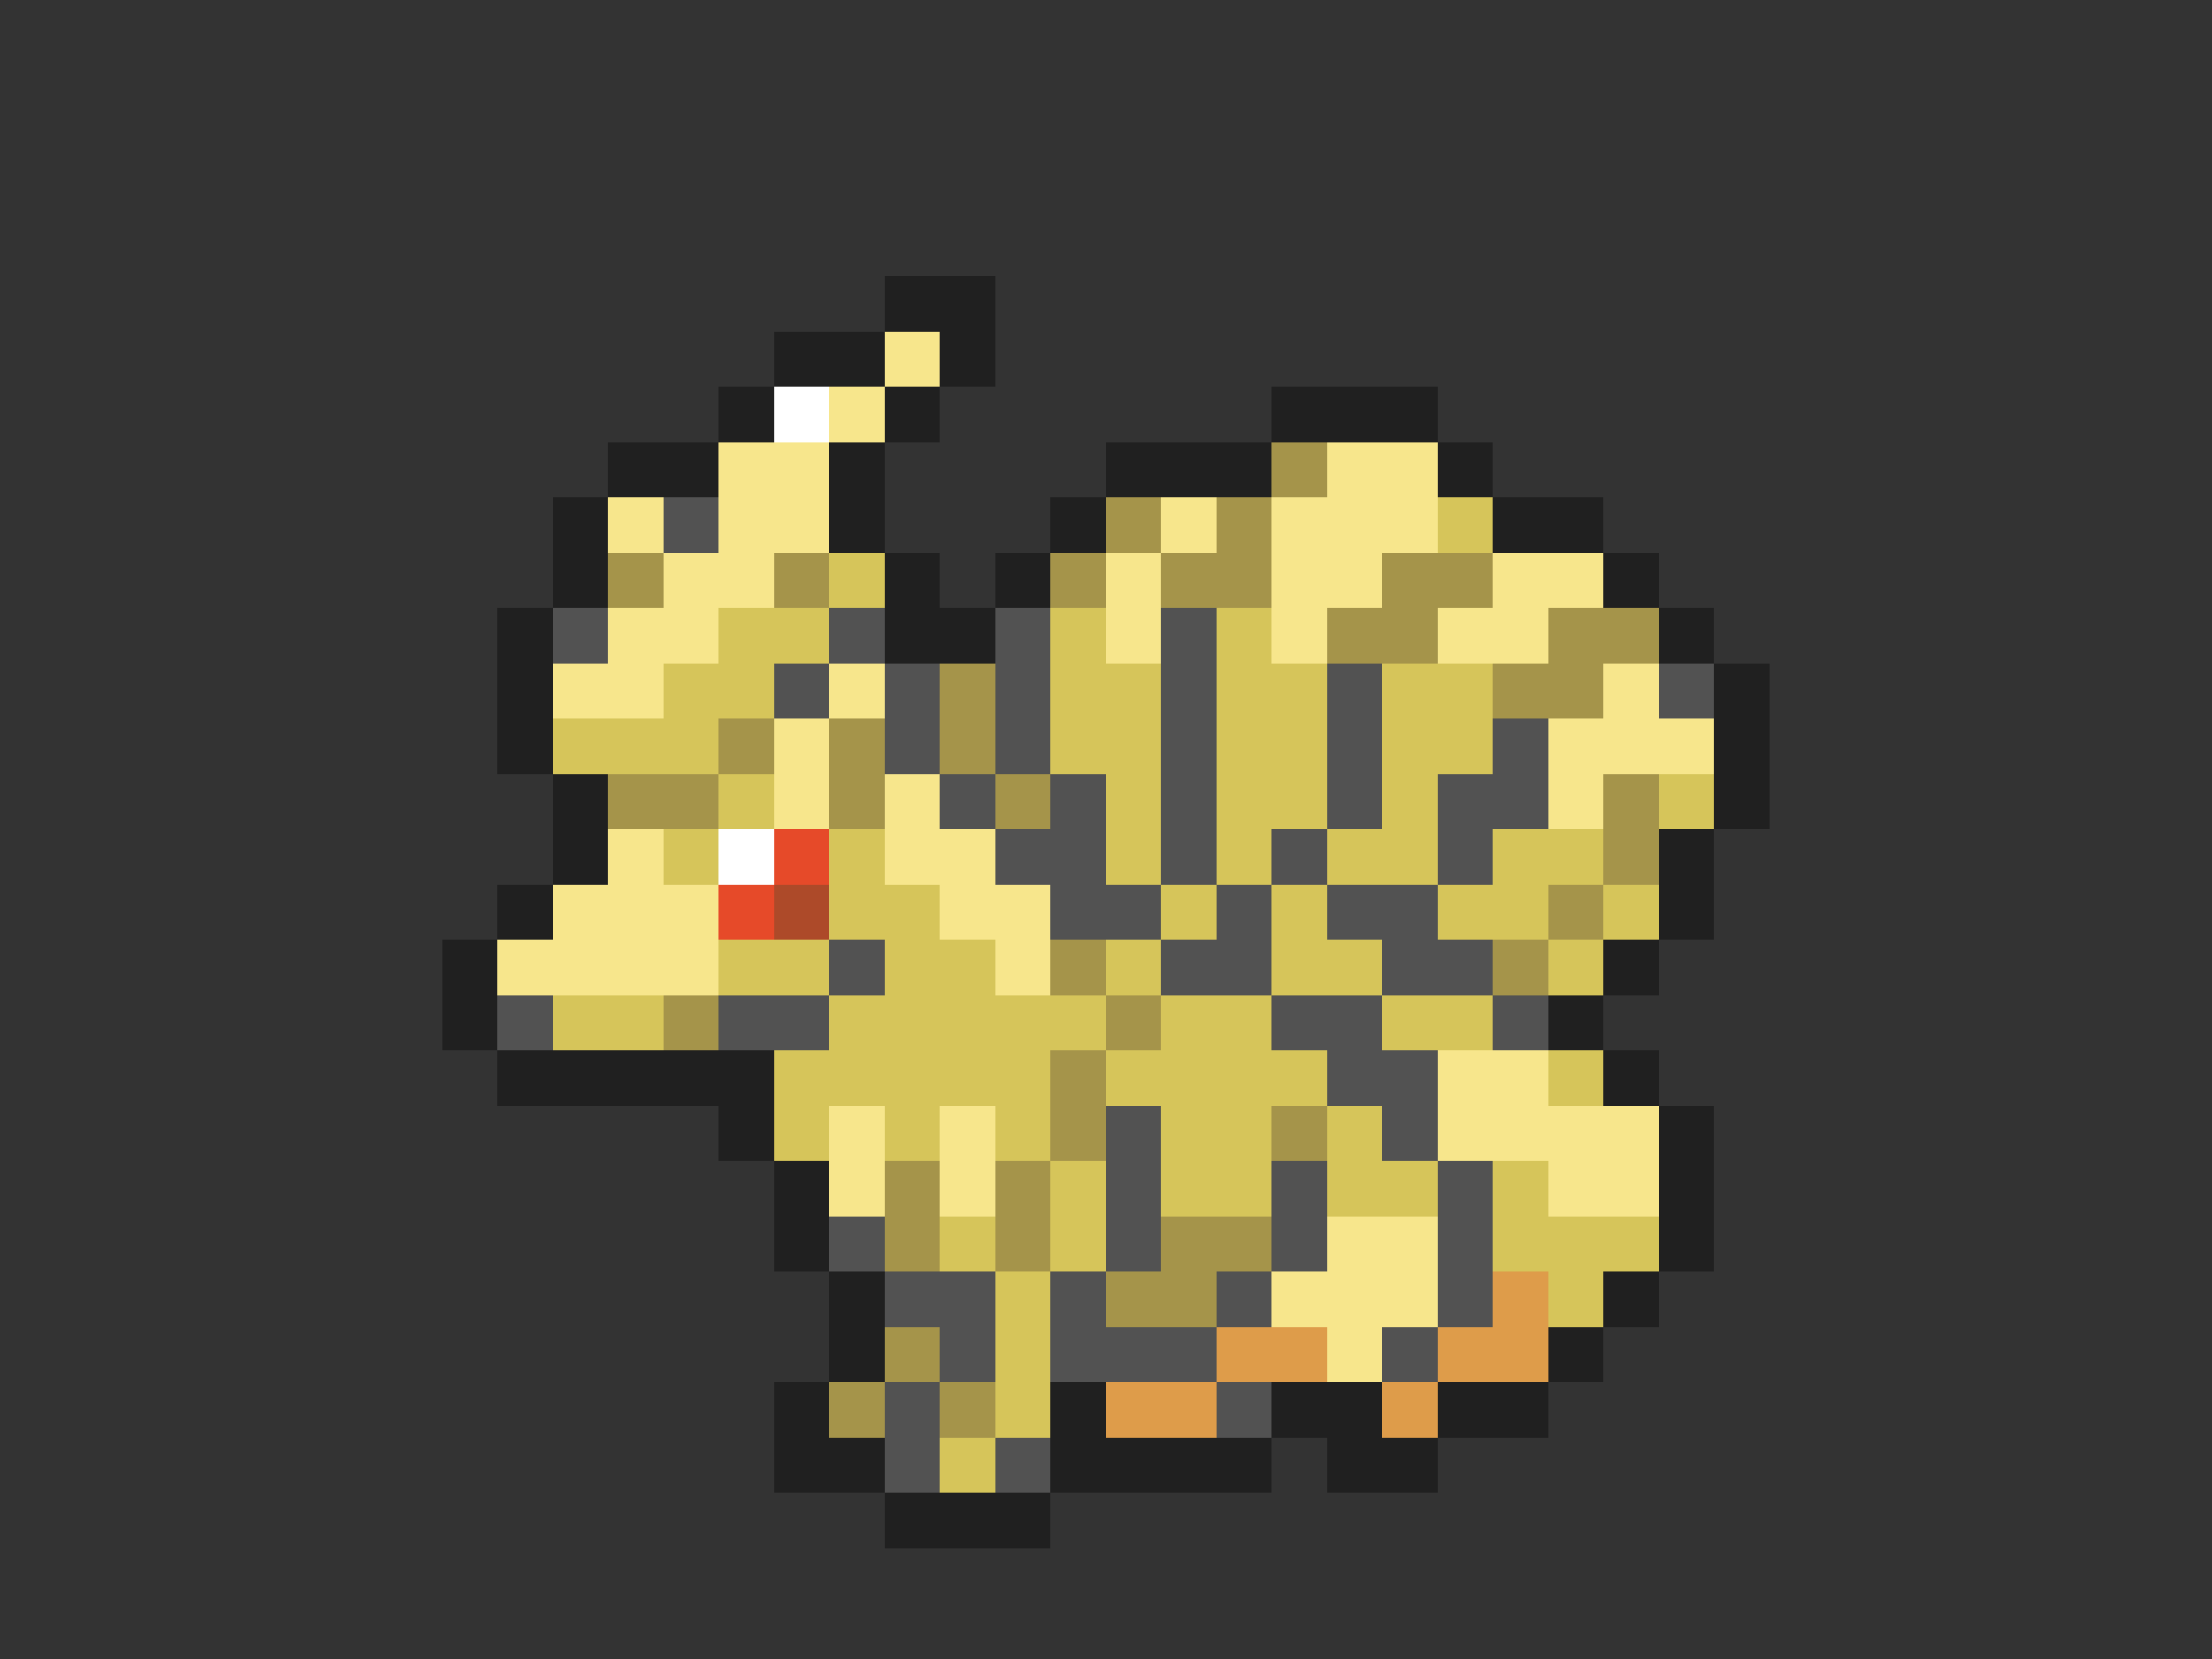 <svg xmlns="http://www.w3.org/2000/svg" viewBox="0 -0.5 40 30" shape-rendering="crispEdges">
<rect x="0" y="-0.5" width="40" height="30" fill="#333333" stroke="none"/>
<path stroke="#202020" d="M16 5h2M14 6h2M17 6h1M13 7h1M16 7h1M23 7h3M11 8h2M15 8h1M20 8h3M26 8h1M10 9h1M15 9h1M19 9h1M27 9h2M10 10h1M16 10h1M18 10h1M29 10h1M9 11h1M16 11h2M30 11h1M9 12h1M31 12h1M9 13h1M31 13h1M10 14h1M31 14h1M10 15h1M30 15h1M9 16h1M30 16h1M8 17h1M29 17h1M8 18h1M28 18h1M9 19h5M29 19h1M13 20h1M30 20h1M14 21h1M30 21h1M14 22h1M30 22h1M15 23h1M29 23h1M15 24h1M28 24h1M14 25h1M19 25h1M23 25h2M26 25h2M14 26h2M19 26h4M24 26h2M16 27h3" />
<path stroke="#f7e68c" d="M16 6h1M15 7h1M13 8h2M24 8h2M11 9h1M13 9h2M21 9h1M23 9h3M12 10h2M20 10h1M23 10h2M27 10h2M11 11h2M20 11h1M23 11h1M26 11h2M10 12h2M15 12h1M29 12h1M14 13h1M28 13h3M14 14h1M16 14h1M28 14h1M11 15h1M16 15h2M10 16h3M17 16h2M9 17h4M18 17h1M26 19h2M15 20h1M17 20h1M26 20h4M15 21h1M17 21h1M28 21h2M24 22h2M23 23h3M24 24h1" />
<path stroke="#ffffff" d="M14 7h1M13 15h1" />
<path stroke="#a5944a" d="M23 8h1M20 9h1M22 9h1M11 10h1M14 10h1M19 10h1M21 10h2M25 10h2M24 11h2M28 11h2M17 12h1M27 12h2M13 13h1M15 13h1M17 13h1M11 14h2M15 14h1M18 14h1M29 14h1M29 15h1M28 16h1M19 17h1M27 17h1M12 18h1M20 18h1M19 19h1M19 20h1M23 20h1M16 21h1M18 21h1M16 22h1M18 22h1M21 22h2M20 23h2M16 24h1M15 25h1M17 25h1" />
<path stroke="#525252" d="M12 9h1M10 11h1M15 11h1M18 11h1M21 11h1M14 12h1M16 12h1M18 12h1M21 12h1M24 12h1M30 12h1M16 13h1M18 13h1M21 13h1M24 13h1M27 13h1M17 14h1M19 14h1M21 14h1M24 14h1M26 14h2M18 15h2M21 15h1M23 15h1M26 15h1M19 16h2M22 16h1M24 16h2M15 17h1M21 17h2M25 17h2M9 18h1M13 18h2M23 18h2M27 18h1M24 19h2M20 20h1M25 20h1M20 21h1M23 21h1M26 21h1M15 22h1M20 22h1M23 22h1M26 22h1M16 23h2M19 23h1M22 23h1M26 23h1M17 24h1M19 24h3M25 24h1M16 25h1M22 25h1M16 26h1M18 26h1" />
<path stroke="#d6c55a" d="M26 9h1M15 10h1M13 11h2M19 11h1M22 11h1M12 12h2M19 12h2M22 12h2M25 12h2M10 13h3M19 13h2M22 13h2M25 13h2M13 14h1M20 14h1M22 14h2M25 14h1M30 14h1M12 15h1M15 15h1M20 15h1M22 15h1M24 15h2M27 15h2M15 16h2M21 16h1M23 16h1M26 16h2M29 16h1M13 17h2M16 17h2M20 17h1M23 17h2M28 17h1M10 18h2M15 18h5M21 18h2M25 18h2M14 19h5M20 19h4M28 19h1M14 20h1M16 20h1M18 20h1M21 20h2M24 20h1M19 21h1M21 21h2M24 21h2M27 21h1M17 22h1M19 22h1M27 22h3M18 23h1M28 23h1M18 24h1M18 25h1M17 26h1" />
<path stroke="#e64a29" d="M14 15h1M13 16h1" />
<path stroke="#ad4a29" d="M14 16h1" />
<path stroke="#de9c4a" d="M27 23h1M22 24h2M26 24h2M20 25h2M25 25h1" />
</svg>